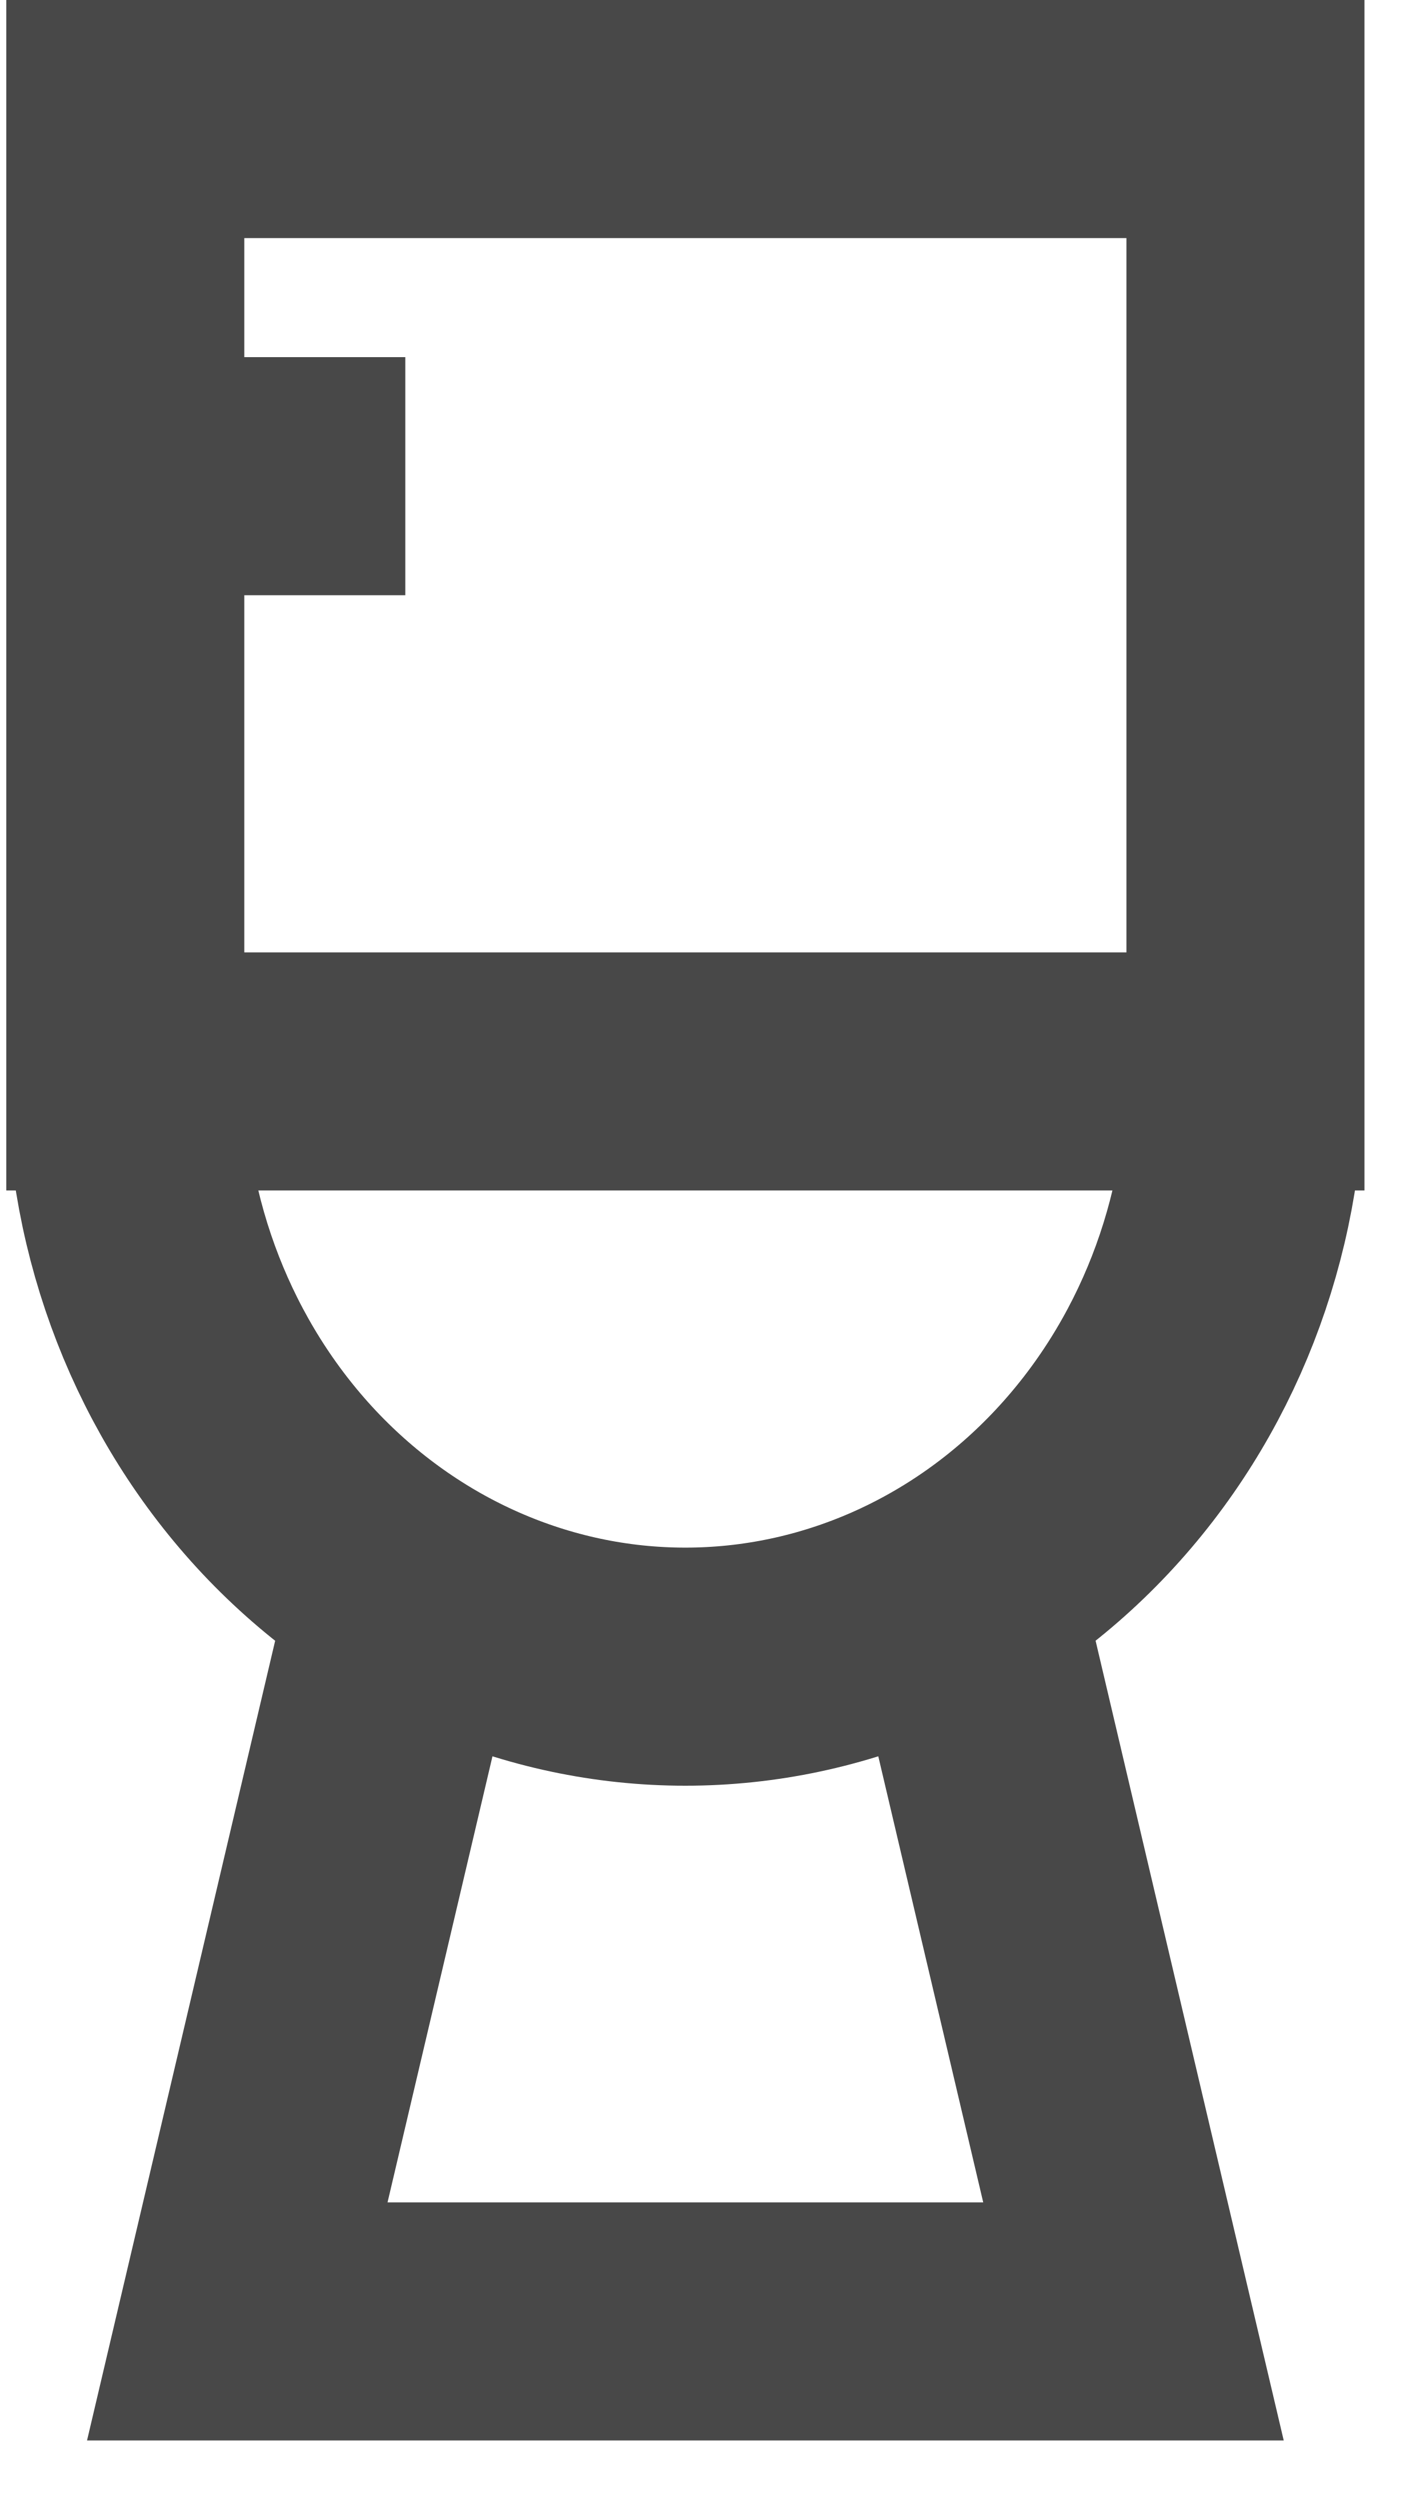 <svg width="12" height="21" viewBox="0 0 12 21" fill="none" xmlns="http://www.w3.org/2000/svg">
<path d="M8.113 13.5L9.525 19.5H1.994L3.406 13.5M0.111 9H11.407H0.111ZM0.111 1H11.407H0.111ZM5.759 14C7.008 14 8.205 13.473 9.087 12.536C9.97 11.598 10.466 10.326 10.466 9H1.053C1.053 10.326 1.549 11.598 2.431 12.536C3.314 13.473 4.511 14 5.759 14V14ZM1.053 1H10.466V9H1.053V1ZM1.053 4H3.406H1.053Z" stroke="#484848" stroke-width="2" stroke-linecap="round"/>
</svg>
